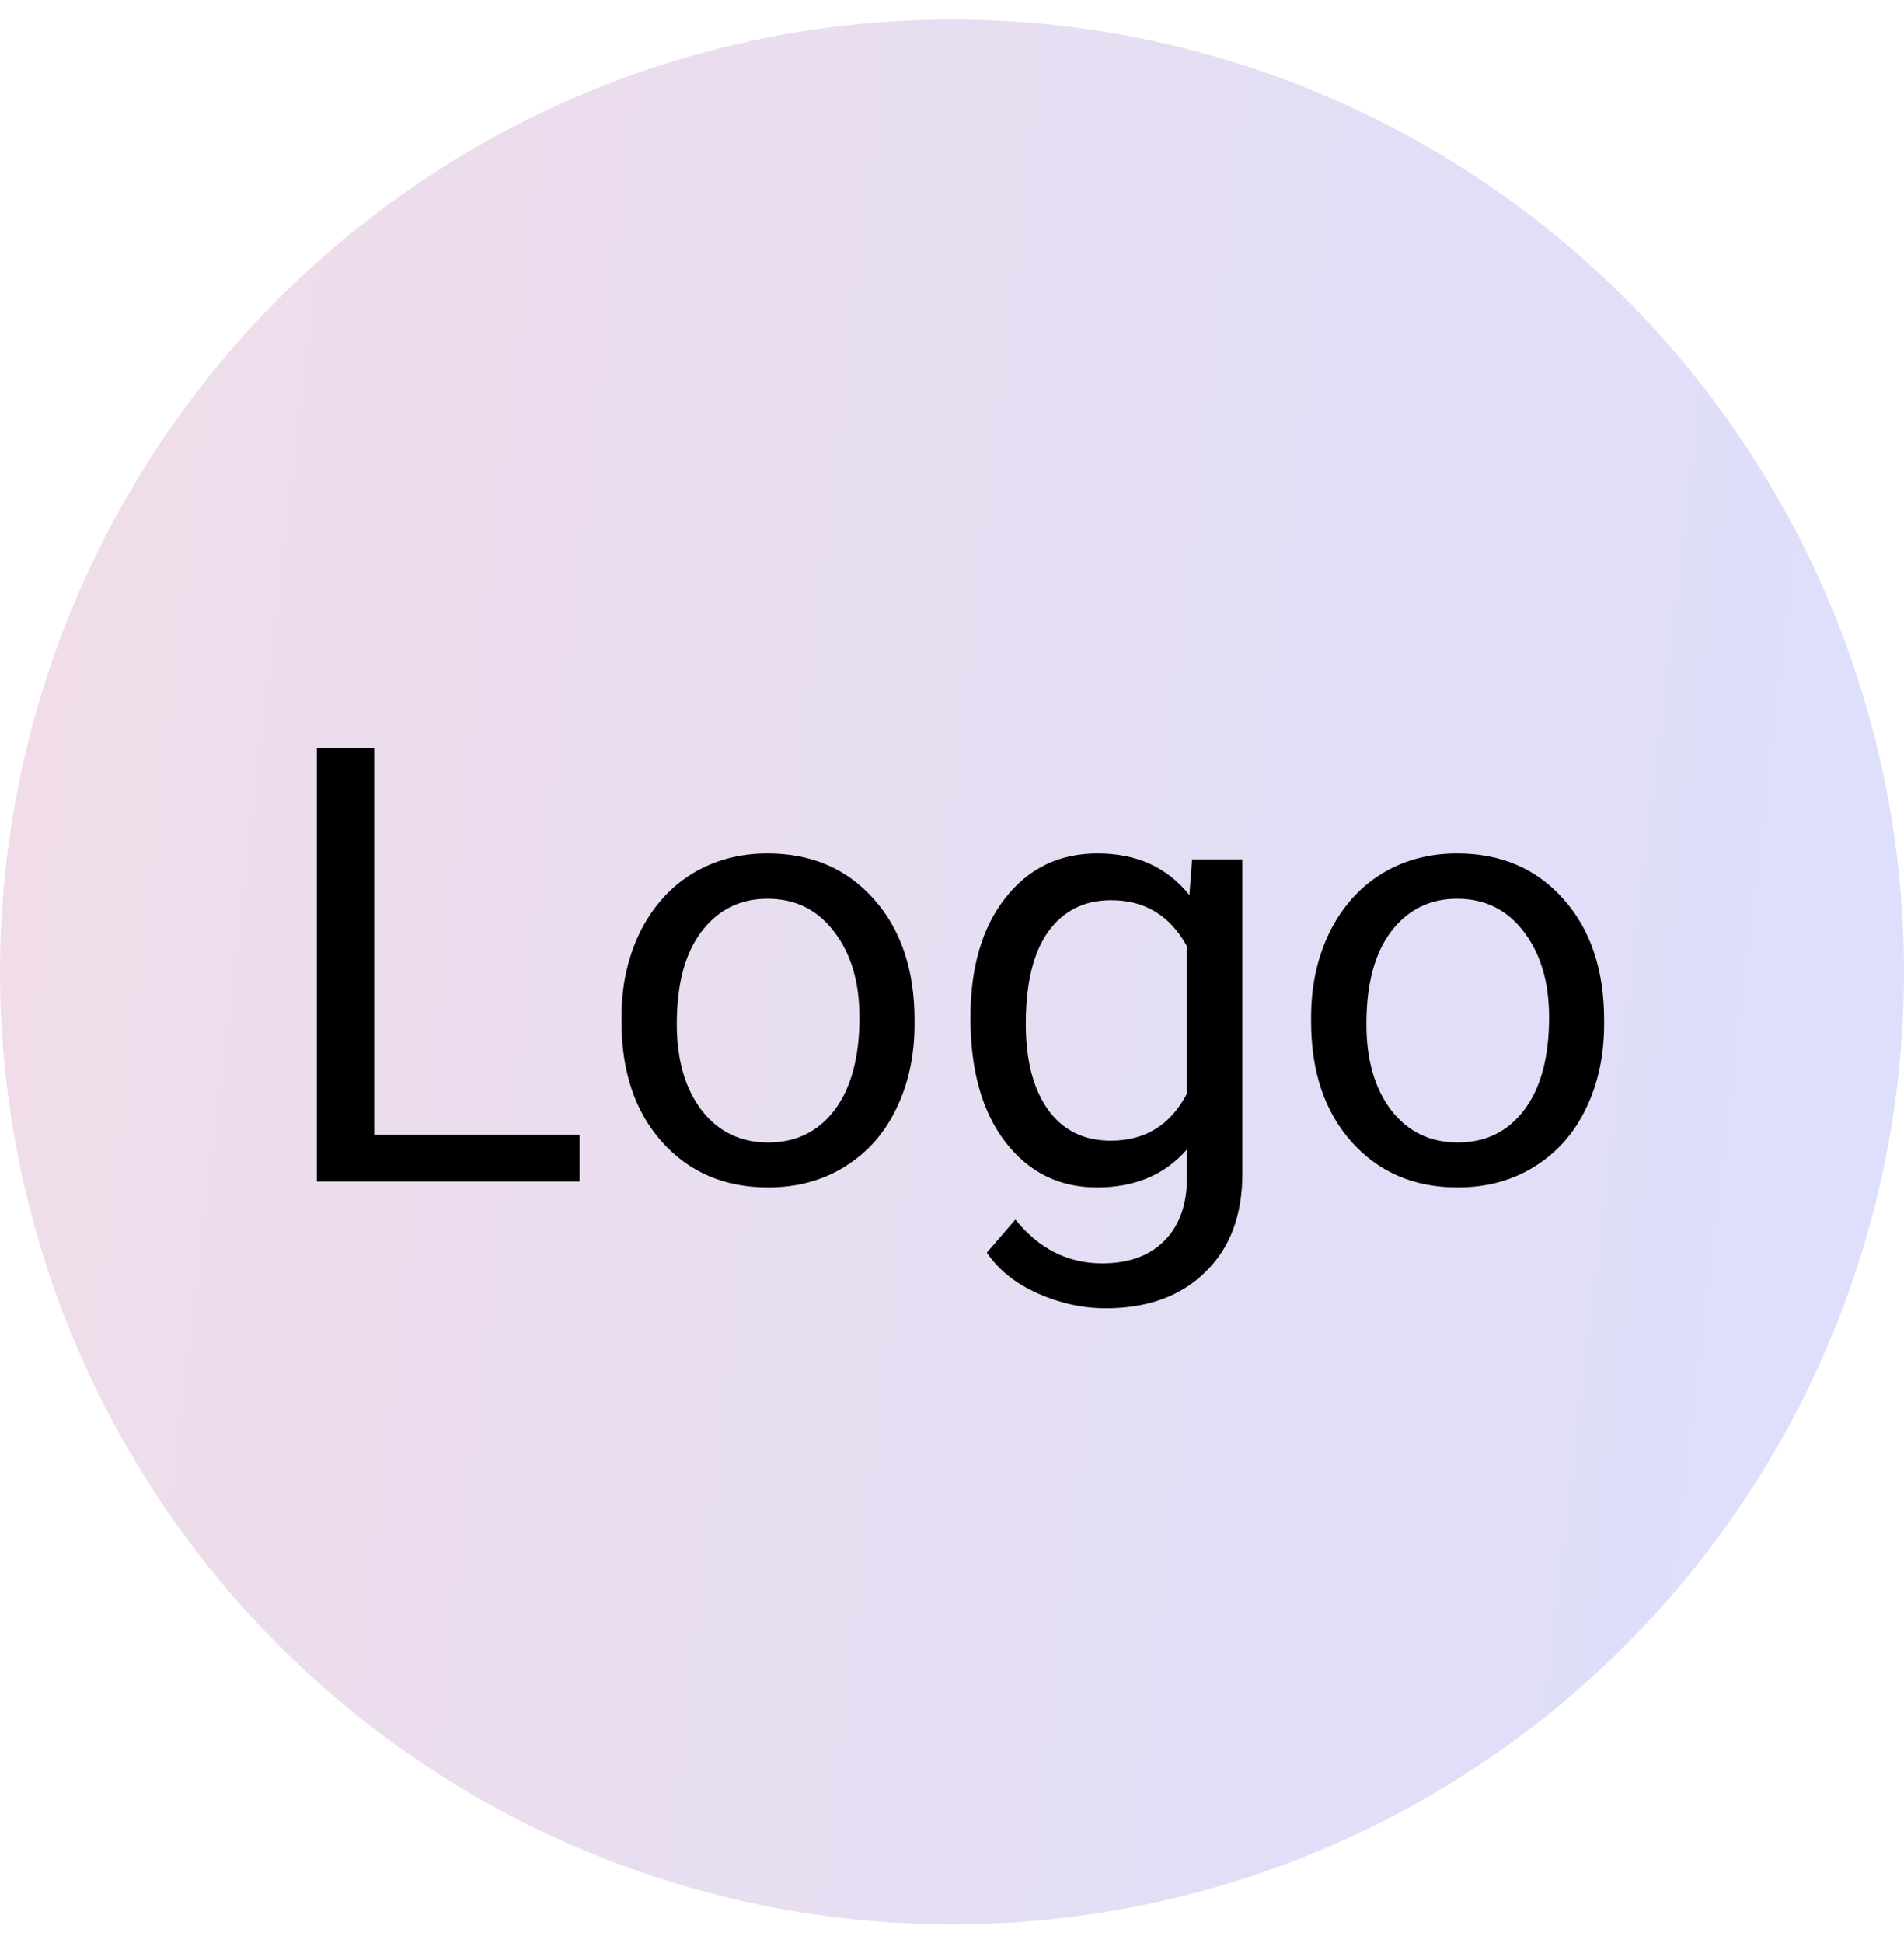 <svg width="50" height="51" viewBox="0 0 50 51" fill="none" xmlns="http://www.w3.org/2000/svg">
<circle opacity="0.2" cx="25" cy="25.512" r="25" fill="url(#paint0_linear_111_140494)"/>
<path d="M9.828 29.785H15.219V31.012H8.32V19.637H9.828V29.785ZM16.32 26.707C16.32 25.879 16.482 25.134 16.805 24.472C17.133 23.811 17.586 23.3 18.164 22.941C18.747 22.582 19.412 22.402 20.156 22.402C21.307 22.402 22.237 22.8 22.945 23.597C23.659 24.394 24.016 25.454 24.016 26.777V26.879C24.016 27.702 23.857 28.441 23.539 29.097C23.227 29.748 22.776 30.256 22.188 30.621C21.604 30.985 20.932 31.168 20.172 31.168C19.026 31.168 18.096 30.769 17.383 29.972C16.674 29.175 16.32 28.121 16.32 26.808V26.707ZM17.773 26.879C17.773 27.816 17.99 28.569 18.422 29.137C18.859 29.704 19.443 29.988 20.172 29.988C20.906 29.988 21.49 29.702 21.922 29.129C22.354 28.55 22.57 27.743 22.57 26.707C22.57 25.78 22.349 25.03 21.906 24.457C21.469 23.879 20.885 23.59 20.156 23.59C19.443 23.59 18.867 23.873 18.43 24.441C17.992 25.009 17.773 25.821 17.773 26.879ZM25.484 26.715C25.484 25.397 25.789 24.35 26.398 23.574C27.008 22.793 27.815 22.402 28.82 22.402C29.852 22.402 30.656 22.767 31.234 23.496L31.305 22.558H32.625V30.808C32.625 31.902 32.3 32.764 31.648 33.394C31.003 34.025 30.133 34.34 29.039 34.34C28.43 34.34 27.833 34.209 27.25 33.949C26.667 33.689 26.221 33.332 25.914 32.879L26.664 32.011C27.284 32.777 28.042 33.16 28.938 33.16C29.641 33.16 30.188 32.962 30.578 32.566C30.974 32.17 31.172 31.613 31.172 30.894V30.168C30.594 30.834 29.805 31.168 28.805 31.168C27.815 31.168 27.013 30.769 26.398 29.972C25.789 29.175 25.484 28.09 25.484 26.715ZM26.938 26.879C26.938 27.832 27.133 28.582 27.523 29.129C27.914 29.67 28.461 29.941 29.164 29.941C30.076 29.941 30.745 29.527 31.172 28.699V24.84C30.729 24.032 30.065 23.629 29.18 23.629C28.477 23.629 27.927 23.902 27.531 24.449C27.135 24.996 26.938 25.806 26.938 26.879ZM34.43 26.707C34.43 25.879 34.591 25.134 34.914 24.472C35.242 23.811 35.695 23.3 36.273 22.941C36.857 22.582 37.521 22.402 38.266 22.402C39.417 22.402 40.346 22.8 41.055 23.597C41.768 24.394 42.125 25.454 42.125 26.777V26.879C42.125 27.702 41.966 28.441 41.648 29.097C41.336 29.748 40.885 30.256 40.297 30.621C39.714 30.985 39.042 31.168 38.281 31.168C37.135 31.168 36.206 30.769 35.492 29.972C34.784 29.175 34.43 28.121 34.43 26.808V26.707ZM35.883 26.879C35.883 27.816 36.099 28.569 36.531 29.137C36.969 29.704 37.552 29.988 38.281 29.988C39.016 29.988 39.599 29.702 40.031 29.129C40.464 28.55 40.68 27.743 40.68 26.707C40.68 25.78 40.458 25.03 40.016 24.457C39.578 23.879 38.995 23.59 38.266 23.59C37.552 23.59 36.977 23.873 36.539 24.441C36.102 25.009 35.883 25.821 35.883 26.879Z" fill="black"/>
<defs>
<linearGradient id="paint0_linear_111_140494" x1="-27.812" y1="-34.211" x2="59.489" y2="-23.838" gradientUnits="userSpaceOnUse">
<stop stop-color="#F64D4D"/>
<stop offset="1" stop-color="#4D5EF6"/>
</linearGradient>
</defs>
</svg>
